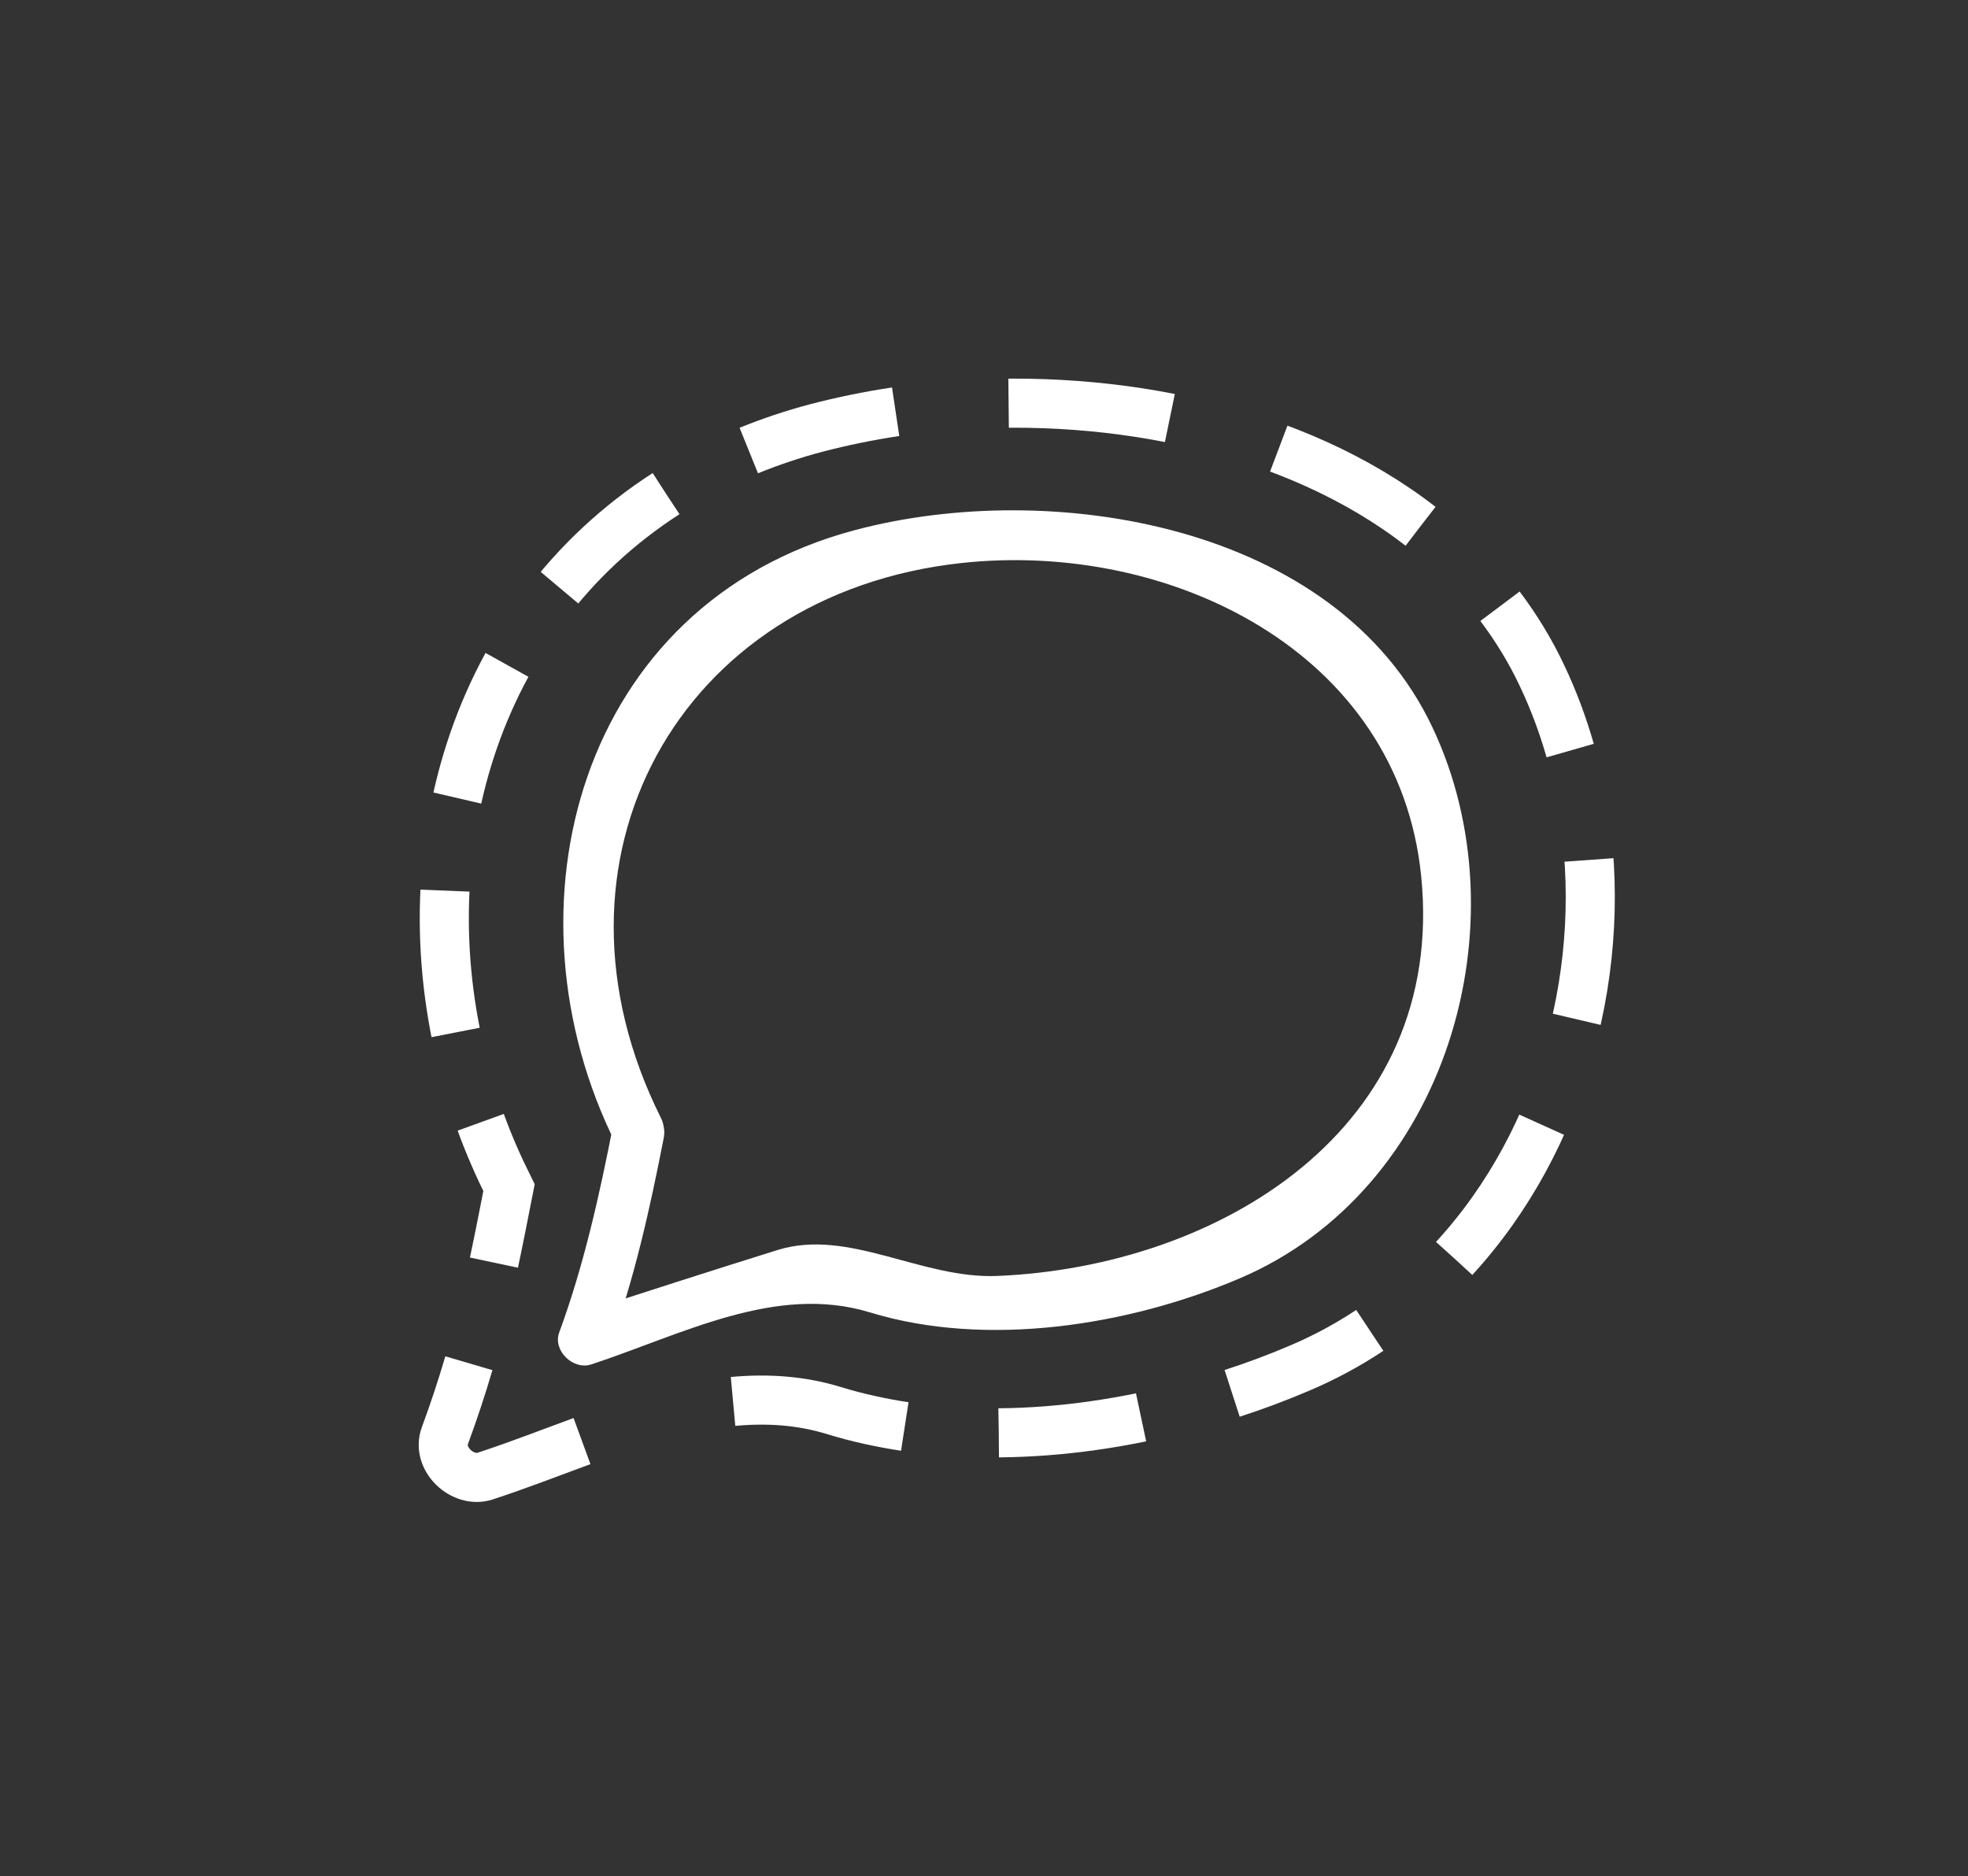 <?xml version="1.0" encoding="UTF-8" standalone="no"?>
<svg
   xmlns:dc="http://purl.org/dc/elements/1.1/"
   xmlns:cc="http://creativecommons.org/ns#"
   xmlns:rdf="http://www.w3.org/1999/02/22-rdf-syntax-ns#"
   xmlns:svg="http://www.w3.org/2000/svg"
   xmlns="http://www.w3.org/2000/svg"
   xmlns:xlink="http://www.w3.org/1999/xlink"
   xmlns:sodipodi="http://sodipodi.sourceforge.net/DTD/sodipodi-0.dtd"
   xmlns:inkscape="http://www.inkscape.org/namespaces/inkscape"
   version="1.1"
   id="Ebene_1"
   x="0px"
   y="0px"
   width="100%"
   viewBox="0 0 20.248 19.302"
   enable-background="new 0 0 170.08 113.39"
   xml:space="preserve"
   sodipodi:docname="channel_signal.svg"
   inkscape:export-filename="/Users/jakobvicari/Dropbox/Arbeit/Journalismus2022/100eyesIcons2023/photos.png"
   inkscape:export-xdpi="300"
   inkscape:export-ydpi="300"
   inkscape:version="1.0.1 (c497b03c, 2020-09-10)"><rect x="0" y="0" width="20.248" height="19.302" fill="#333333" stroke="none"/><defs
   id="defs1054">
	<defs
   id="defs834">
		<rect
   id="SVGID_1_"
   x="4.929"
   y="16.558"
   width="220"
   height="73.083" />
	</defs>
	<clipPath
   id="SVGID_2_">
		<use
   xlink:href="#SVGID_1_"
   overflow="visible"
   id="use836"
   x="0"
   y="0"
   width="100%"
   height="100%" />
	</clipPath>
	
	
	
	
	
	
	
	
	
	
	
	
	
	
	
	
	
	
	
	
	
	
	
	
	
	
	
	
	
	
	
	
	
	
	
	
	
	
	
	
	
	
	
	
	
	
	
	
	
	
	
	
	
	
	
	
	
		
	
		
	
		
	
		
	
	
	
	
	
	
	
	
	
	
	
	
	
	
	
	
	
	
	
	
	
	
	
	
	
	
	
	
	
	
	
	
	
	
	
	
	
	
	
	
	
	
	
	
	
</defs><sodipodi:namedview
   pagecolor="#ffffff"
   bordercolor="#666666"
   borderopacity="1"
   objecttolerance="10"
   gridtolerance="10"
   guidetolerance="10"
   inkscape:pageopacity="0"
   inkscape:pageshadow="2"
   inkscape:window-width="1398"
   inkscape:window-height="878"
   id="namedview1052"
   showgrid="false"
   inkscape:zoom="3.4101599"
   inkscape:cx="22.73091"
   inkscape:cy="-50.241006"
   inkscape:window-x="0"
   inkscape:window-y="25"
   inkscape:window-maximized="0"
   inkscape:current-layer="Ebene_1"
   fit-margin-top="0"
   fit-margin-left="0"
   fit-margin-right="0"
   fit-margin-bottom="0" />
<path
   clip-path="url(#SVGID_2_)"
   fill="transparent"
   d="m 102.829,70.354 c -5.35,-0.328 -11.4,4.818 -11.08,9.314 0.334,4.67 2.719,9.686 9.636,9.957 8.19,0.321 10.6,-4.336 10.6,-8.993 -0.001,-4.98 -3.382,-9.924 -9.156,-10.278"
   id="path931"
   inkscape:export-xdpi="300"
   inkscape:export-ydpi="300"
   transform="translate(-91.737,-70.339)" /><path
   clip-path="url(#SVGID_2_)"
   fill="#ffffff"
   d="m 98.537,81.84 c -1.326,-2.651 0.179,-5.394 3.095,-5.709 2.139,-0.231 4.493,0.91 4.727,3.221 0.262,2.603 -2.082,4.02 -4.363,4.114 -0.778,0.032 -1.527,-0.492 -2.255,-0.268 -0.688,0.215 -1.378,0.436 -2.062,0.661 0.11,0.11 0.221,0.22 0.33,0.331 0.254,-0.686 0.417,-1.427 0.557,-2.144 0.065,-0.338 -0.452,-0.482 -0.518,-0.144 -0.14,0.718 -0.304,1.458 -0.557,2.144 -0.07,0.189 0.145,0.392 0.33,0.33 0.94,-0.31 1.898,-0.83 2.863,-0.536 1.203,0.369 2.665,0.137 3.803,-0.347 2.143,-0.91 2.938,-3.665 1.987,-5.673 -0.993,-2.097 -3.931,-2.562 -5.942,-2.027 -2.841,0.755 -3.672,3.888 -2.458,6.316 0.155,0.311 0.616,0.039 0.463,-0.269"
   id="path949"
   inkscape:export-xdpi="300"
   inkscape:export-ydpi="300"
   transform="translate(-91.737,-70.339)" /><path
   clip-path="url(#SVGID_2_)"
   fill="none"
   stroke="#ffffff"
   stroke-width="0.505"
   stroke-miterlimit="10"
   stroke-dasharray="1.475, 0.97"
   d="m 102.013,85.08 c 0.649,-0.005 1.31,-0.104 1.935,-0.27"
   id="path951"
   inkscape:export-xdpi="300"
   inkscape:export-ydpi="300"
   transform="translate(-91.737,-70.339)" /><path
   clip-path="url(#SVGID_2_)"
   fill="none"
   stroke="#ffffff"
   stroke-width="0.505"
   stroke-miterlimit="10"
   stroke-dasharray="1.65, 1.145"
   d="m 106.699,83.285 c 1.128,-1.228 1.604,-3.018 1.319,-4.667"
   id="path953"
   inkscape:export-xdpi="300"
   inkscape:export-ydpi="300"
   transform="translate(-91.737,-70.339)" /><path
   clip-path="url(#SVGID_2_)"
   fill="none"
   stroke="#ffffff"
   stroke-width="0.505"
   stroke-miterlimit="10"
   stroke-dasharray="1.669, 1.165"
   d="m 106.352,75.753 c -1.3,-1.009 -3.154,-1.368 -4.82,-1.242"
   id="path955"
   inkscape:export-xdpi="300"
   inkscape:export-ydpi="300"
   transform="translate(-91.737,-70.339)" /><path
   clip-path="url(#SVGID_2_)"
   fill="none"
   stroke="#ffffff"
   stroke-width="0.505"
   stroke-miterlimit="10"
   stroke-dasharray="1.467, 0.962"
   d="m 98.589,75.418 c -1.983,1.279 -2.691,3.729 -2.053,6.01"
   id="path957"
   inkscape:export-xdpi="300"
   inkscape:export-ydpi="300"
   transform="translate(-91.737,-70.339)" /><path
   clip-path="url(#SVGID_2_)"
   fill="none"
   stroke="#ffffff"
   stroke-width="0.505"
   stroke-miterlimit="10"
   d="m 96.561,84.364 c -0.072,0.245 -0.153,0.492 -0.247,0.746 -0.087,0.239 0.184,0.491 0.415,0.415 0.331,-0.108 0.663,-0.238 0.996,-0.36 m -1.042,-3.28 c 0.083,0.229 0.181,0.452 0.291,0.673 -0.052,0.266 -0.102,0.521 -0.155,0.771 m 4.133,-8.754 c -0.281,0.042 -0.555,0.099 -0.816,0.167 -0.243,0.064 -0.475,0.143 -0.695,0.232 m 8.451,3.087 c -0.076,-0.265 -0.171,-0.521 -0.29,-0.771 -0.121,-0.258 -0.267,-0.494 -0.432,-0.714 m -2.756,8.098 c 0.238,-0.077 0.47,-0.164 0.69,-0.258 0.258,-0.109 0.5,-0.24 0.726,-0.39 m -6.551,0.731 c 0.348,-0.032 0.698,-0.012 1.048,0.097 0.232,0.071 0.473,0.123 0.719,0.161"
   id="path959"
   inkscape:export-xdpi="300"
   inkscape:export-ydpi="300"
   transform="translate(-91.737,-70.339)" />
</svg>
